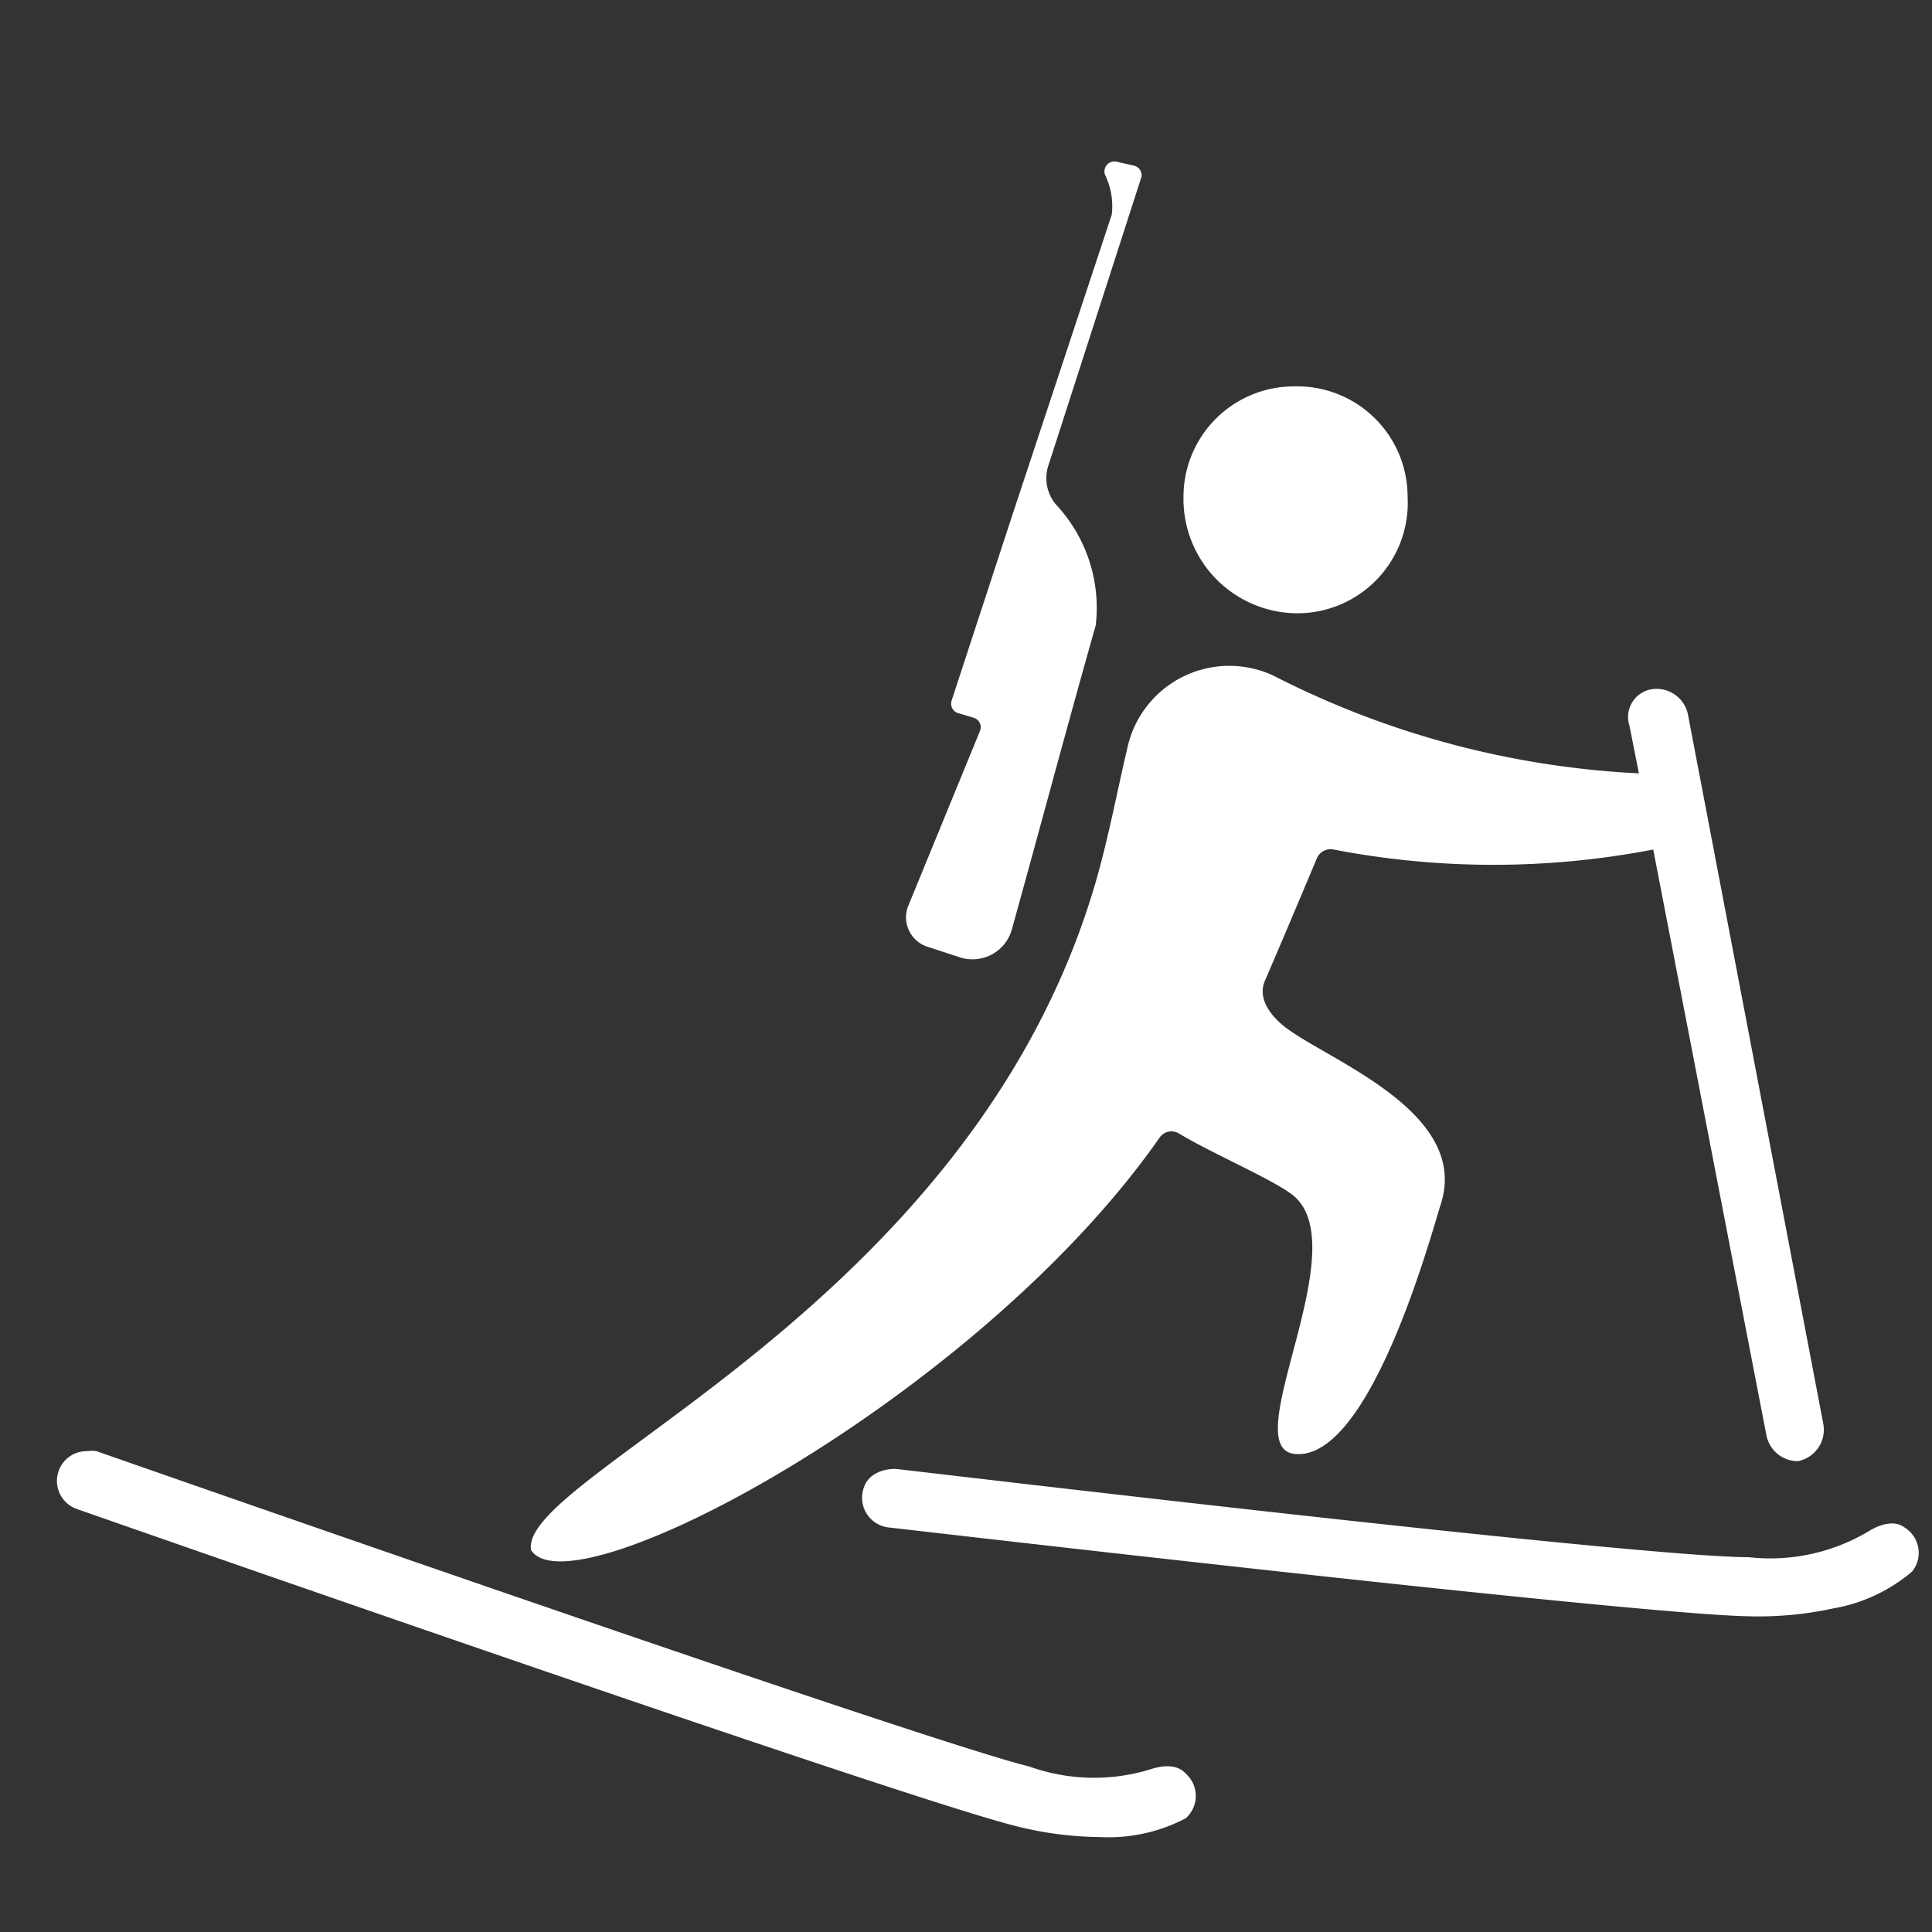 <svg id="Слой_1" data-name="Слой 1" xmlns="http://www.w3.org/2000/svg" viewBox="0 0 35 35"><rect x="0" y="0" width="35" height="35" fill="#333333" stroke="none"/><defs><style>.cls-1{fill:#fff;}</style></defs><title>icons</title><path class="cls-1" d="M21,20.62a.26.26,0,0,1,.35-.09c.6.36,1.58.78,2,1.07,1.33.85-1,4.64.11,4.74,1.38.13,2.5-4.1,2.64-4.52.53-1.64-1.93-2.57-2.76-3.17-.16-.11-.59-.47-.43-.87.31-.72.64-1.5.95-2.24a.27.27,0,0,1,.3-.15,15.27,15.27,0,0,0,5.79,0L32,26a.58.58,0,0,0,.57.47h0a.58.58,0,0,0,.46-.68L30.58,12.95a.58.58,0,0,0-.68-.46.51.51,0,0,0-.38.66l.17.86a16.25,16.25,0,0,1-6.62-1.77,1.89,1.89,0,0,0-2.64,1.28c-.2.85-.36,1.72-.61,2.56-2.29,7.65-10.42,10.64-10.2,12C10.35,29.24,17.7,25.33,21,20.62Z"/><path class="cls-1" d="M23.49,11.11A2,2,0,0,0,25.5,9a2,2,0,0,0-2.06-2,2,2,0,0,0-2,2A2.07,2.07,0,0,0,23.49,11.11Z"/><path class="cls-1" d="M16.77,17.14l.61.2a.74.74,0,0,0,.95-.5c.52-1.87,1-3.68,1.52-5.51a2.74,2.74,0,0,0-.72-2.19A.74.74,0,0,1,19,8.41L20.68,3.2A.18.18,0,0,0,20.54,3l-.31-.07a.18.18,0,0,0-.21.24,1.29,1.29,0,0,1,.12.72l-1.8,5.44-1.1,3.36a.18.18,0,0,0,.12.23l.27.08a.18.18,0,0,1,.12.25l-1.3,3.17A.56.56,0,0,0,16.77,17.14Z"/><path class="cls-1" d="M18.64,32c-1.92-.47-16.2-5.47-16.89-5.71a.56.56,0,0,0-.18,0,.53.53,0,0,0-.23.05.54.54,0,0,0,.06,1c1.74.61,15.06,5.26,17,5.74a6.38,6.38,0,0,0,1.53.2,3,3,0,0,0,1.55-.34.54.54,0,0,0,0-.81c-.21-.24-.62-.08-.63-.08h0A3.48,3.48,0,0,1,18.64,32Z"/><path class="cls-1" d="M31.68,28.21c-2,0-14.74-1.52-15.46-1.6-.06,0-.55,0-.6.47a.54.54,0,0,0,.47.59c1.83.21,13.57,1.57,15.57,1.61a6.38,6.38,0,0,0,1.54-.14,3,3,0,0,0,1.44-.67.54.54,0,0,0-.14-.8c-.25-.19-.63.06-.63.06h0A3.48,3.48,0,0,1,31.68,28.21Z"/></svg>